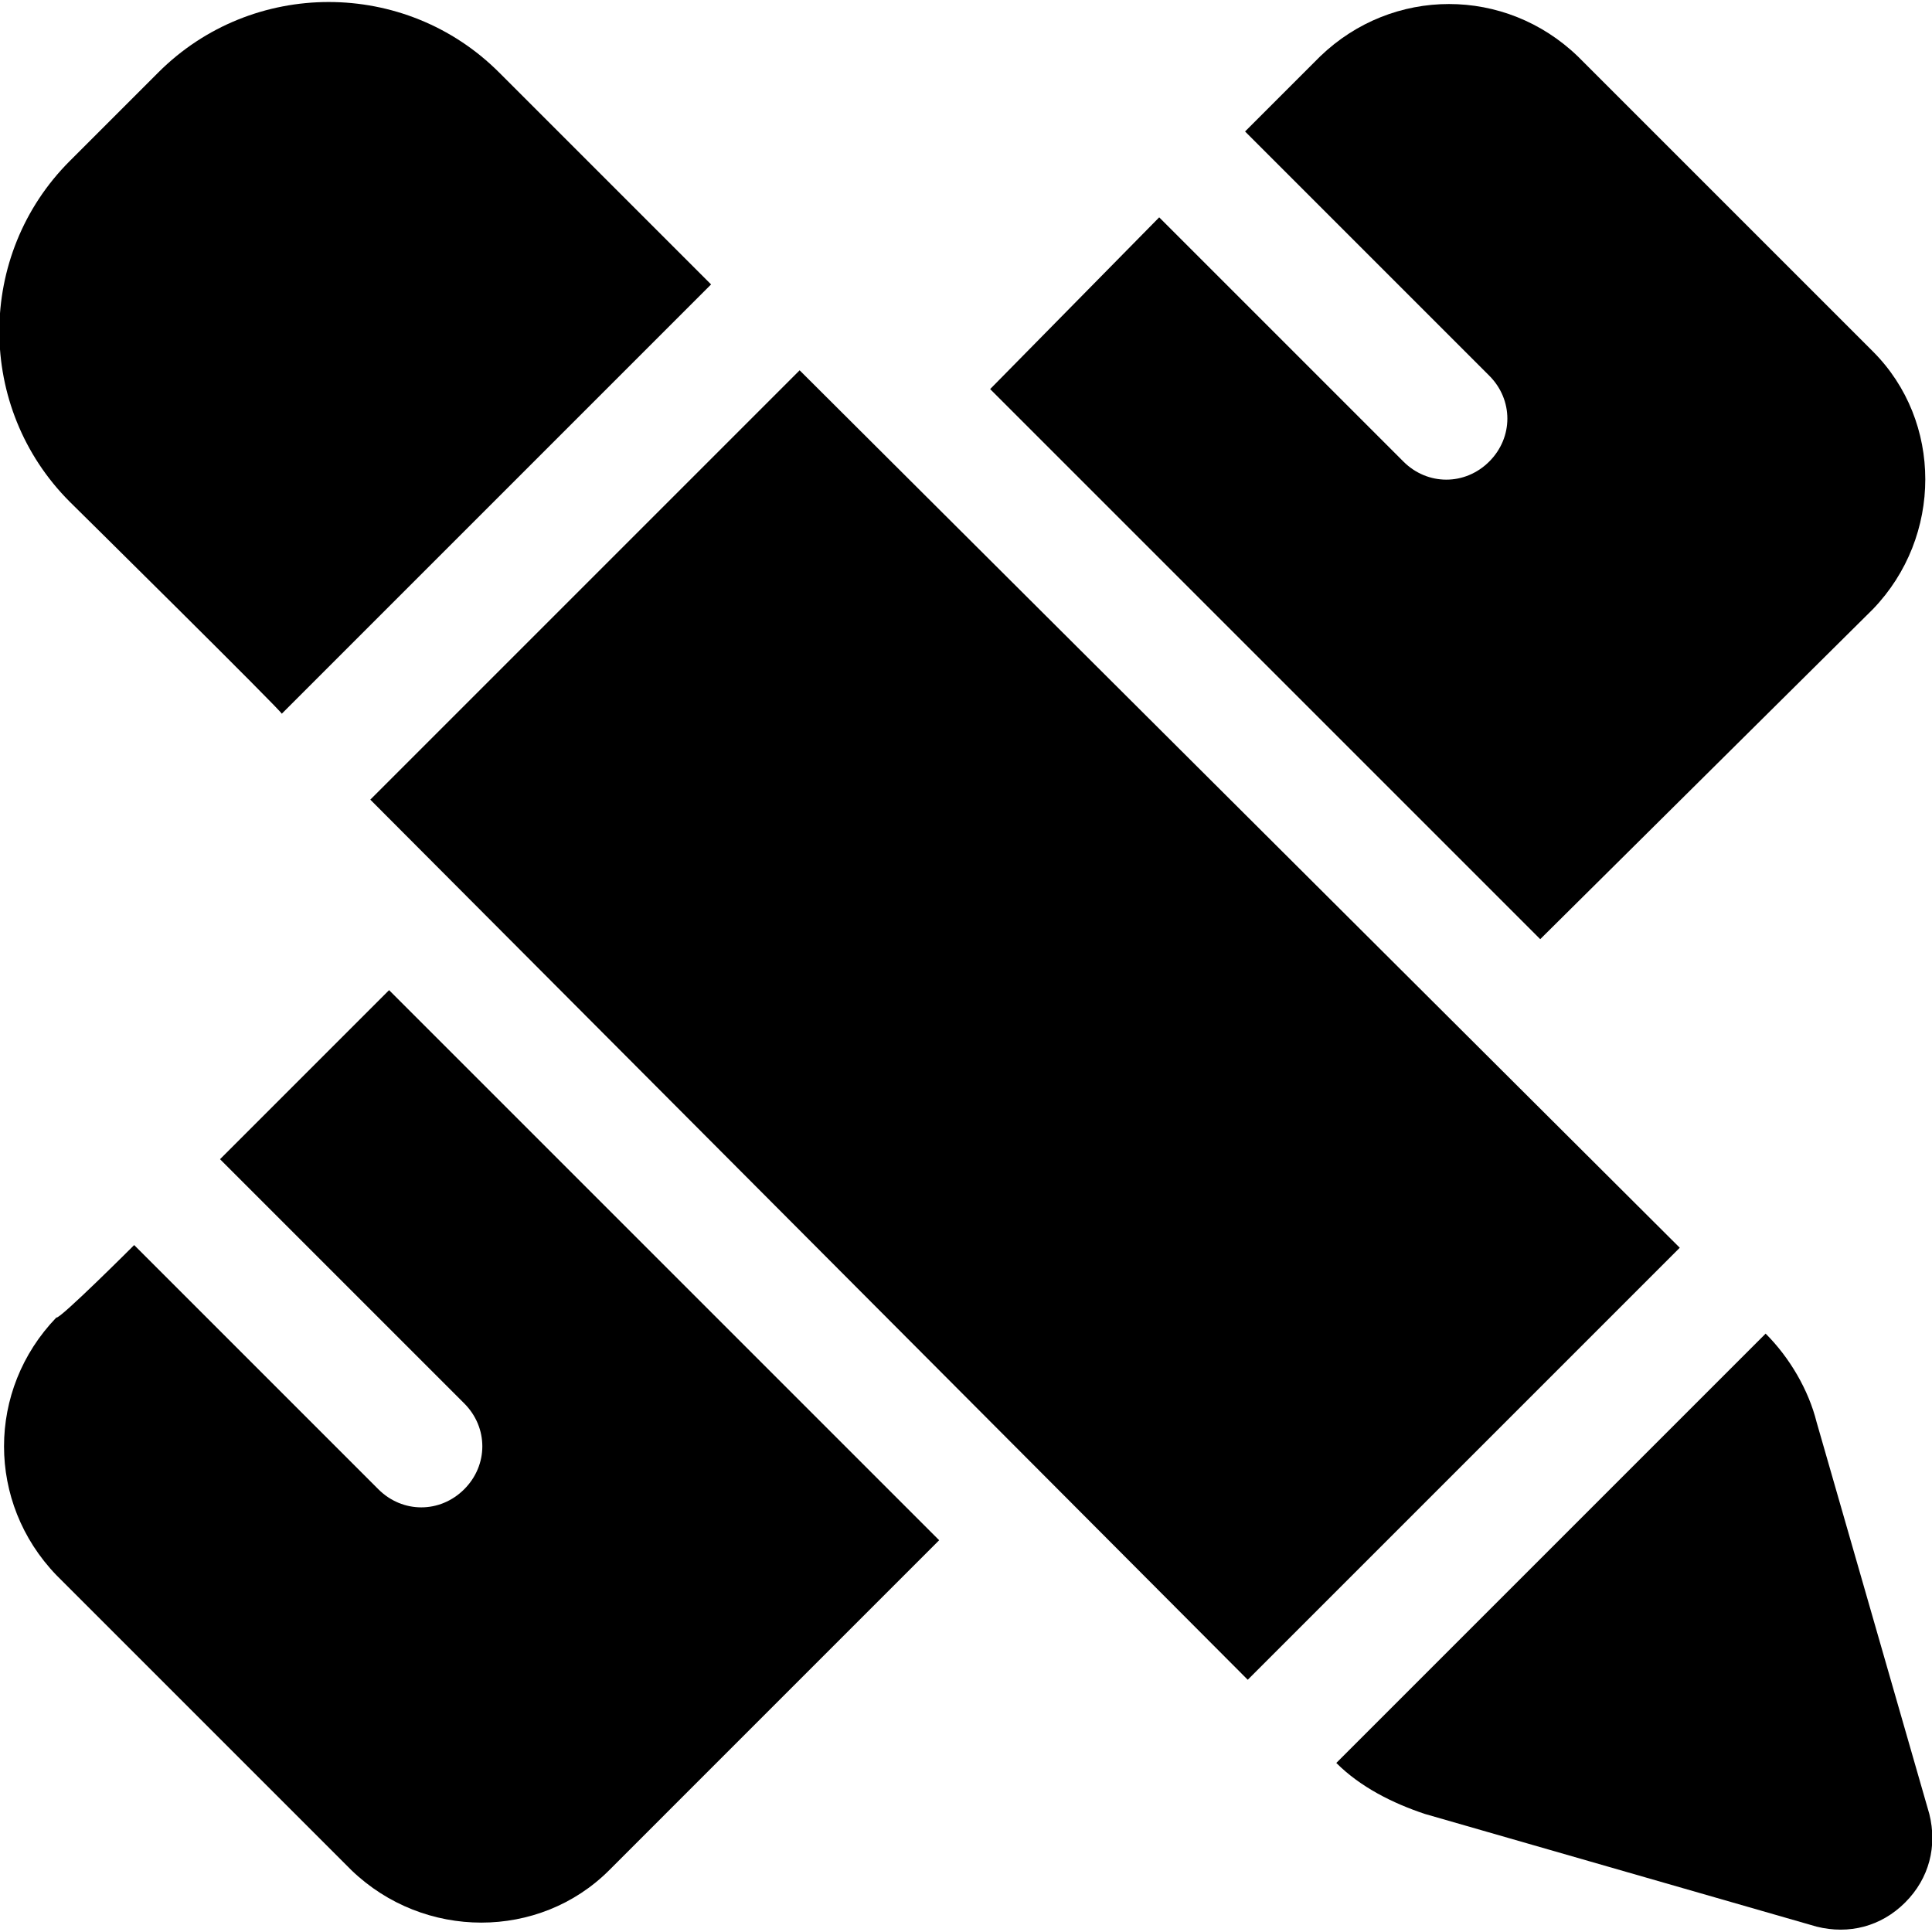 <?xml version="1.0" encoding="utf-8"?>
<!-- Generator: Adobe Illustrator 27.0.1, SVG Export Plug-In . SVG Version: 6.00 Build 0)  -->
<svg version="1.1" id="Capa_2_00000137830717292455437830000013332635015443562395_"
	 xmlns="http://www.w3.org/2000/svg" xmlns:xlink="http://www.w3.org/1999/xlink" x="0px" y="0px" viewBox="0 0 72 72"
	 style="enable-background:new 0 0 72 72;" xml:space="preserve">
<g id="Fundamentales">
	<g>
		<polygon points="46.5,62.6 13.8,29.8 29.8,13.8 62.6,46.5 		"/>
		<path d="M2.6,18.7c-3.5-3.5-3.5-9.2,0-12.7l3.3-3.3h0c3.5-3.5,9.2-3.5,12.7,0l7.9,7.9l-16,16C10.6,26.6,2.6,18.7,2.6,18.7z"/>
		<path d="M65.8,49.7c0.9,0.9,1.6,2.1,1.9,3.3l4.2,14.6c0.3,1.2,0,2.4-0.9,3.3c-0.9,0.9-2.1,1.2-3.3,0.9l-14.6-4.2
			c-1.2-0.4-2.4-1-3.3-1.9L65.8,49.7L65.8,49.7z"/>
		<path d="M57.4,35L36.9,14.5l6.3-6.4c0,0,0.1,0.1,0.1,0.1l9,9c0.9,0.9,2.3,0.9,3.2,0s0.9-2.3,0-3.2l-9-9c0,0-0.1-0.1-0.1-0.1
			l2.8-2.8c2.7-2.6,6.9-2.6,9.6,0l11,11c2.6,2.6,2.6,6.9,0,9.6L57.4,35L57.4,35z"/>
		<path d="M5,46.4c0,0,0.1,0.1,0.1,0.1l9,9c0.9,0.9,2.3,0.9,3.2,0s0.9-2.3,0-3.2l-9-9c0,0-0.1-0.1-0.1-0.1l6.3-6.3L35,57.4
			L22.7,69.7c-2.6,2.6-6.9,2.6-9.6,0l-11-11c-2.6-2.7-2.6-6.9,0-9.6C2.2,49.2,5,46.4,5,46.4z"/>
	</g>
</g>
</svg>
